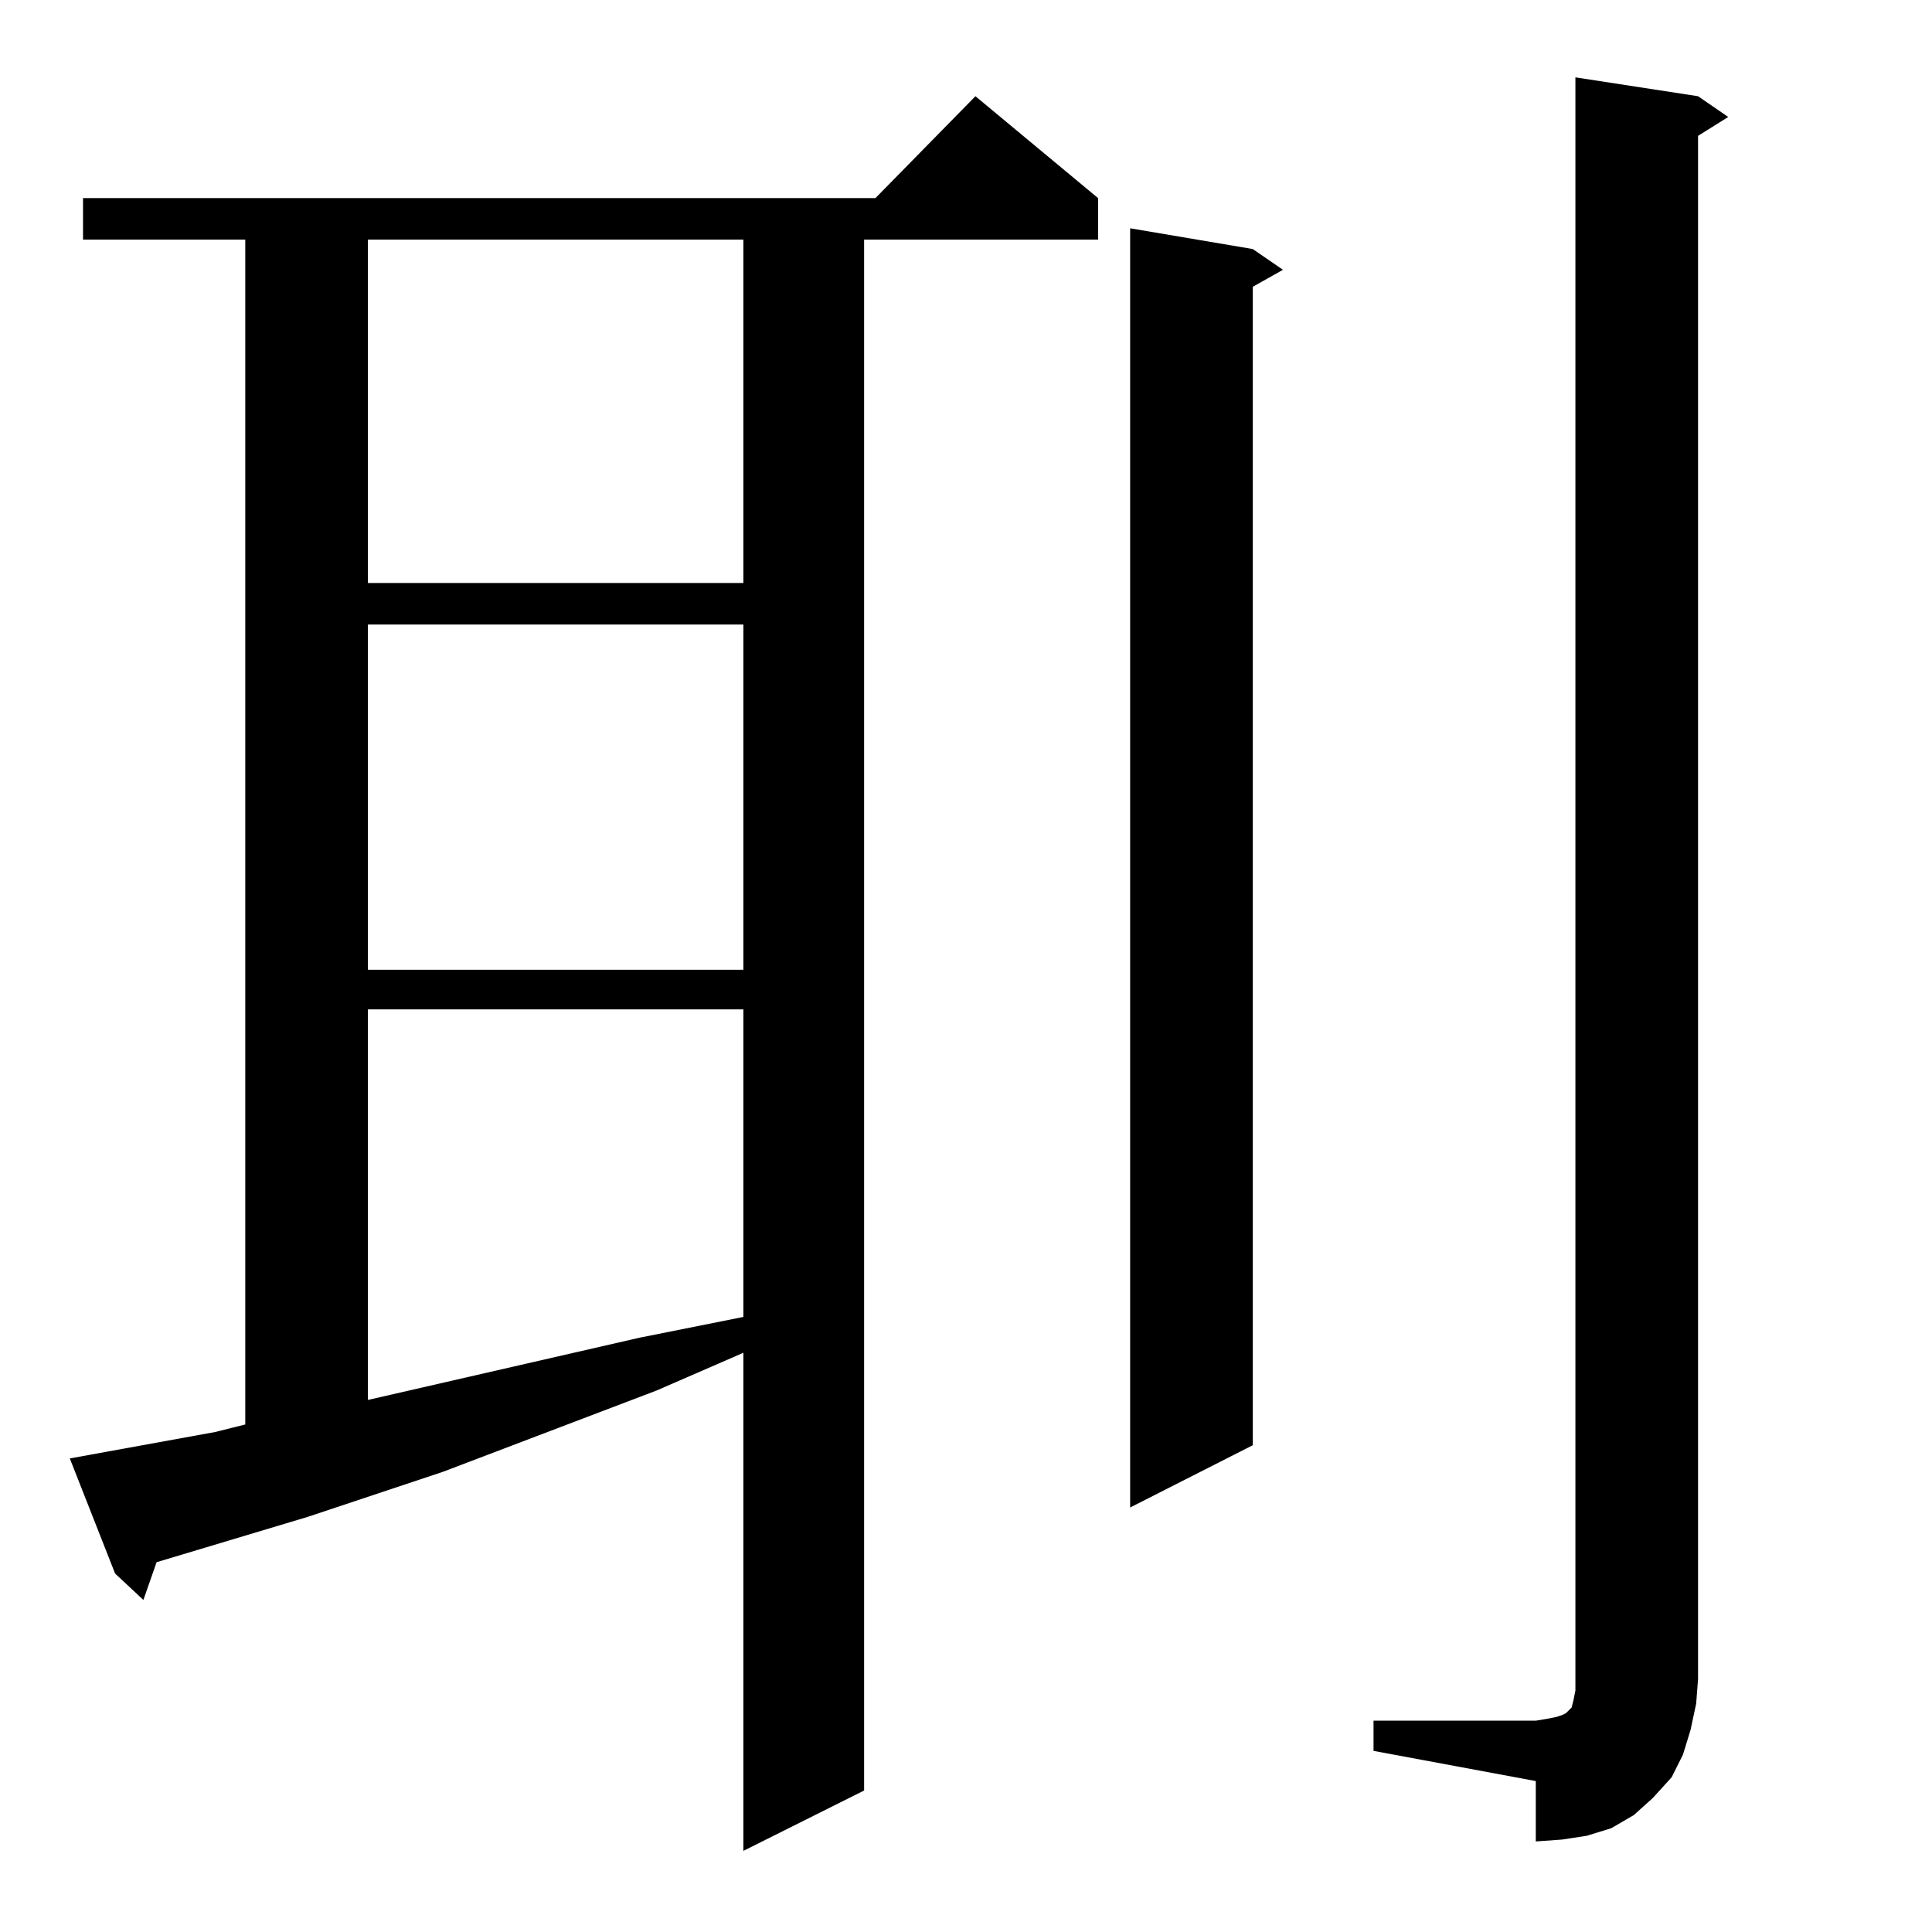 <?xml version="1.0" standalone="no"?>
<!DOCTYPE svg PUBLIC "-//W3C//DTD SVG 1.1//EN" "http://www.w3.org/Graphics/SVG/1.1/DTD/svg11.dtd" >
<svg xmlns="http://www.w3.org/2000/svg" xmlns:xlink="http://www.w3.org/1999/xlink" version="1.1" viewBox="0 -144 1024 1024">
  <g transform="matrix(1 0 0 -1 0 880)">
   <path fill="currentColor"
d="M37 251l77 14l16 4v628h-86v22h420l53 54l65 -54v-22h-124v-822l-64 -32v264l-46 -20l-113 -43l-72 -24l-80 -24l-7 -20l-15 14zM728 112h86l6 1l5 1l3 1l2 1l1 1l1 1l1 1l1 4l1 5v6v849l65 -10l16 -11l-16 -10v-818l-1 -13l-3 -14l-4 -13l-6 -12l-10 -11l-10 -9l-12 -7
l-13 -4l-13 -2l-14 -1v32l-86 16v16zM664 892l16 -11l-16 -9v-614l-65 -33v678zM195 489v-207l144 33l55 11v163h-199zM195 693v-183h199v183h-199zM195 897v-182h199v182h-199z" />
  </g>

</svg>
